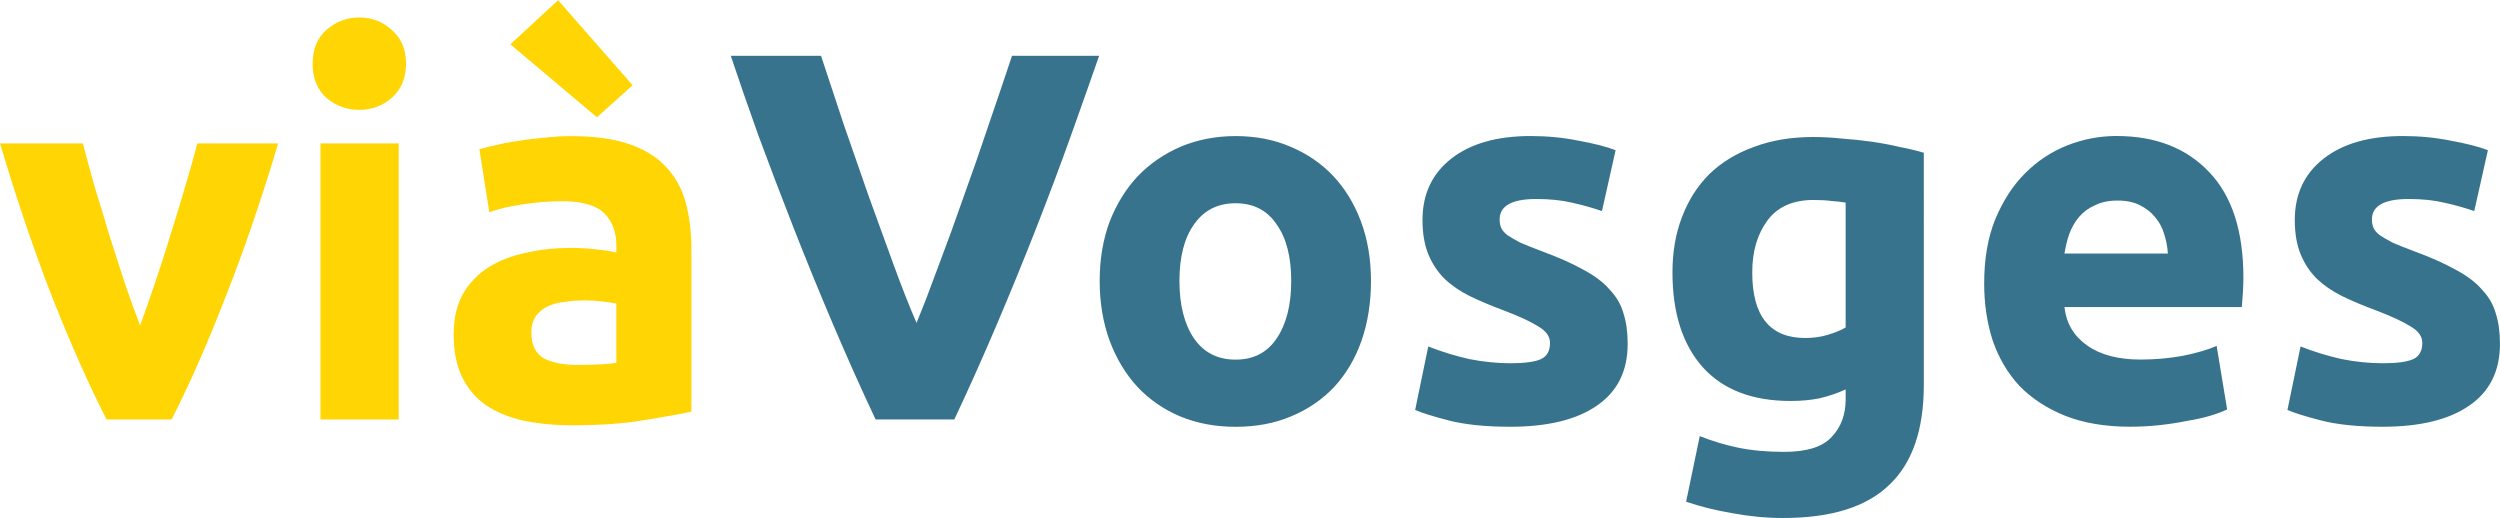 <svg width="800.013" height="165.74" viewBox="0 0 211.67 43.852" xmlns="http://www.w3.org/2000/svg">
    <g style="font-feature-settings:normal;font-variant-caps:normal;font-variant-ligatures:normal;font-variant-numeric:normal" aria-label="viàVosges">
        <g fill="#ffd503">
            <path d="M9.022 35.514q-2.266-4.443-4.62-10.397-2.311-5.953-4.4-12.973h7.02q.445 1.732 1.022 3.776.622 2 1.244 4.088.667 2.044 1.289 3.998.666 1.955 1.288 3.555.578-1.6 1.244-3.555.667-1.955 1.289-3.998.666-2.088 1.244-4.088.622-2.044 1.066-3.776h6.843q-2.089 7.02-4.443 12.973-2.31 5.954-4.577 10.397zM33.755 35.514h-6.62v-23.37h6.62zm.622-30.124q0 1.821-1.2 2.887Q32.022 9.3 30.423 9.3q-1.6 0-2.8-1.022-1.155-1.066-1.155-2.887 0-1.822 1.155-2.844 1.2-1.066 2.8-1.066 1.599 0 2.754 1.066 1.2 1.022 1.2 2.844zM48.898 30.899q.977 0 1.866-.045.888-.044 1.421-.133v-5.02q-.4-.09-1.2-.178-.799-.09-1.465-.09-.933 0-1.778.134-.8.09-1.421.4-.622.311-.978.844t-.355 1.333q0 1.555 1.022 2.177 1.066.578 2.888.578zm-.534-19.372q2.933 0 4.888.667 1.955.666 3.11 1.91 1.2 1.244 1.688 3.022.489 1.777.489 3.954v13.773q-1.422.311-3.955.711-2.532.445-6.131.445-2.266 0-4.132-.4-1.822-.4-3.155-1.289-1.332-.933-2.043-2.399-.711-1.466-.711-3.599 0-2.044.8-3.465.844-1.422 2.221-2.266t3.155-1.2q1.777-.4 3.687-.4 1.289 0 2.266.134 1.022.089 1.644.266v-.622q0-1.688-1.022-2.71t-3.554-1.022q-1.689 0-3.333.267-1.644.222-2.843.666l-.844-5.332q.577-.177 1.421-.355.89-.222 1.911-.356 1.022-.177 2.133-.266 1.155-.134 2.31-.134zM47.254.02l6.309 7.197-3.022 2.71-7.33-6.175z"/>
        </g>
        <g fill="#37738c">
            <path d="M74.135 35.514q-1.821-3.866-3.599-8.042-1.777-4.177-3.376-8.264-1.6-4.088-2.977-7.82-1.333-3.732-2.31-6.664h7.642q.888 2.666 1.91 5.776l2.133 6.131q1.11 3.066 2.132 5.865 1.022 2.799 1.911 4.843.844-2.044 1.866-4.843 1.066-2.8 2.133-5.865 1.11-3.066 2.132-6.131 1.067-3.11 1.955-5.776h7.376q-1.022 2.932-2.355 6.664-1.333 3.732-2.932 7.82-1.6 4.087-3.377 8.264-1.777 4.176-3.599 8.042zM116.078 23.784q0 2.755-.8 5.065-.8 2.266-2.31 3.91-1.51 1.6-3.643 2.489-2.089.888-4.71.888-2.577 0-4.71-.888-2.088-.889-3.598-2.489-1.511-1.644-2.355-3.91-.844-2.31-.844-5.065t.844-5.02q.888-2.266 2.399-3.866 1.555-1.6 3.643-2.488 2.133-.889 4.621-.889 2.532 0 4.62.889 2.133.889 3.644 2.488 1.51 1.6 2.355 3.866.844 2.266.844 5.02zm-6.753 0q0-3.065-1.244-4.798-1.2-1.777-3.466-1.777t-3.51 1.777q-1.244 1.733-1.244 4.798 0 3.066 1.244 4.888 1.244 1.777 3.51 1.777t3.466-1.777q1.244-1.822 1.244-4.888zM127.904 30.755q1.822 0 2.577-.356.755-.355.755-1.377 0-.8-.977-1.377-.978-.622-2.977-1.378-1.555-.577-2.844-1.2-1.244-.621-2.132-1.466-.889-.888-1.378-2.088-.488-1.2-.488-2.888 0-3.288 2.443-5.198 2.444-1.91 6.71-1.91 2.132 0 4.087.4 1.955.355 3.11.8l-1.155 5.153q-1.156-.4-2.533-.71-1.333-.312-3.021-.312-3.11 0-3.11 1.733 0 .4.133.71.134.312.533.623.4.266 1.067.622.71.31 1.777.71 2.177.8 3.599 1.6 1.422.755 2.221 1.689.845.888 1.156 1.999.355 1.11.355 2.577 0 3.465-2.621 5.243-2.577 1.777-7.331 1.777-3.11 0-5.199-.533-2.043-.534-2.843-.889l1.11-5.376q1.69.666 3.466 1.066 1.777.356 3.51.356zM148.359 23.063q0 5.554 4.487 5.554 1.022 0 1.91-.267.89-.266 1.511-.622V17.154q-.489-.089-1.155-.133-.666-.09-1.555-.09-2.621 0-3.91 1.733-1.288 1.733-1.288 4.399zm14.528 9.508q0 5.732-2.932 8.487-2.888 2.799-8.975 2.799-2.133 0-4.265-.4-2.133-.356-3.955-.978l1.156-5.554q1.555.622 3.243.978 1.733.355 3.91.355 2.843 0 3.999-1.244 1.2-1.244 1.2-3.199v-.844q-1.067.489-2.222.755-1.111.223-2.444.223-4.843 0-7.42-2.844-2.577-2.888-2.577-8.042 0-2.577.8-4.665.8-2.133 2.31-3.643 1.555-1.511 3.777-2.31 2.221-.845 5.02-.845 1.2 0 2.444.133 1.289.09 2.533.267 1.244.178 2.354.444 1.156.222 2.044.49zM167.996 24q0-3.11.933-5.42.977-2.355 2.532-3.91 1.555-1.555 3.555-2.355 2.044-.8 4.176-.8 4.977 0 7.864 3.066 2.888 3.022 2.888 8.93 0 .578-.044 1.29-.044.666-.089 1.199h-15.017q.222 2.044 1.91 3.243 1.688 1.2 4.532 1.2 1.822 0 3.555-.311 1.777-.356 2.888-.844l.888 5.376q-.533.266-1.422.533t-1.999.444q-1.066.222-2.31.356-1.244.133-2.489.133-3.154 0-5.509-.933-2.31-.933-3.865-2.533-1.511-1.644-2.266-3.865-.711-2.222-.711-4.799zm15.55-2.532q-.044-.844-.31-1.644-.223-.8-.756-1.421-.488-.623-1.288-1.022-.756-.4-1.91-.4-1.112 0-1.911.4-.8.355-1.333.977t-.844 1.466q-.267.8-.4 1.644zM201.76 30.755q1.821 0 2.576-.356.756-.355.756-1.377 0-.8-.978-1.377-.977-.622-2.977-1.378-1.555-.577-2.843-1.2-1.244-.621-2.133-1.466-.889-.888-1.377-2.088-.489-1.2-.489-2.888 0-3.288 2.444-5.198 2.444-1.91 6.709-1.91 2.132 0 4.087.4 1.955.355 3.11.8l-1.155 5.153q-1.155-.4-2.532-.71-1.333-.312-3.022-.312-3.11 0-3.11 1.733 0 .4.134.71.133.312.533.623.4.266 1.066.622.711.31 1.777.71 2.177.8 3.6 1.6 1.421.755 2.22 1.689.845.888 1.156 1.999.355 1.11.355 2.577 0 3.465-2.621 5.243-2.577 1.777-7.331 1.777-3.11 0-5.198-.533-2.044-.534-2.844-.889l1.111-5.376q1.688.666 3.466 1.066 1.777.356 3.51.356z"/>
        </g>
    </g>
</svg>
